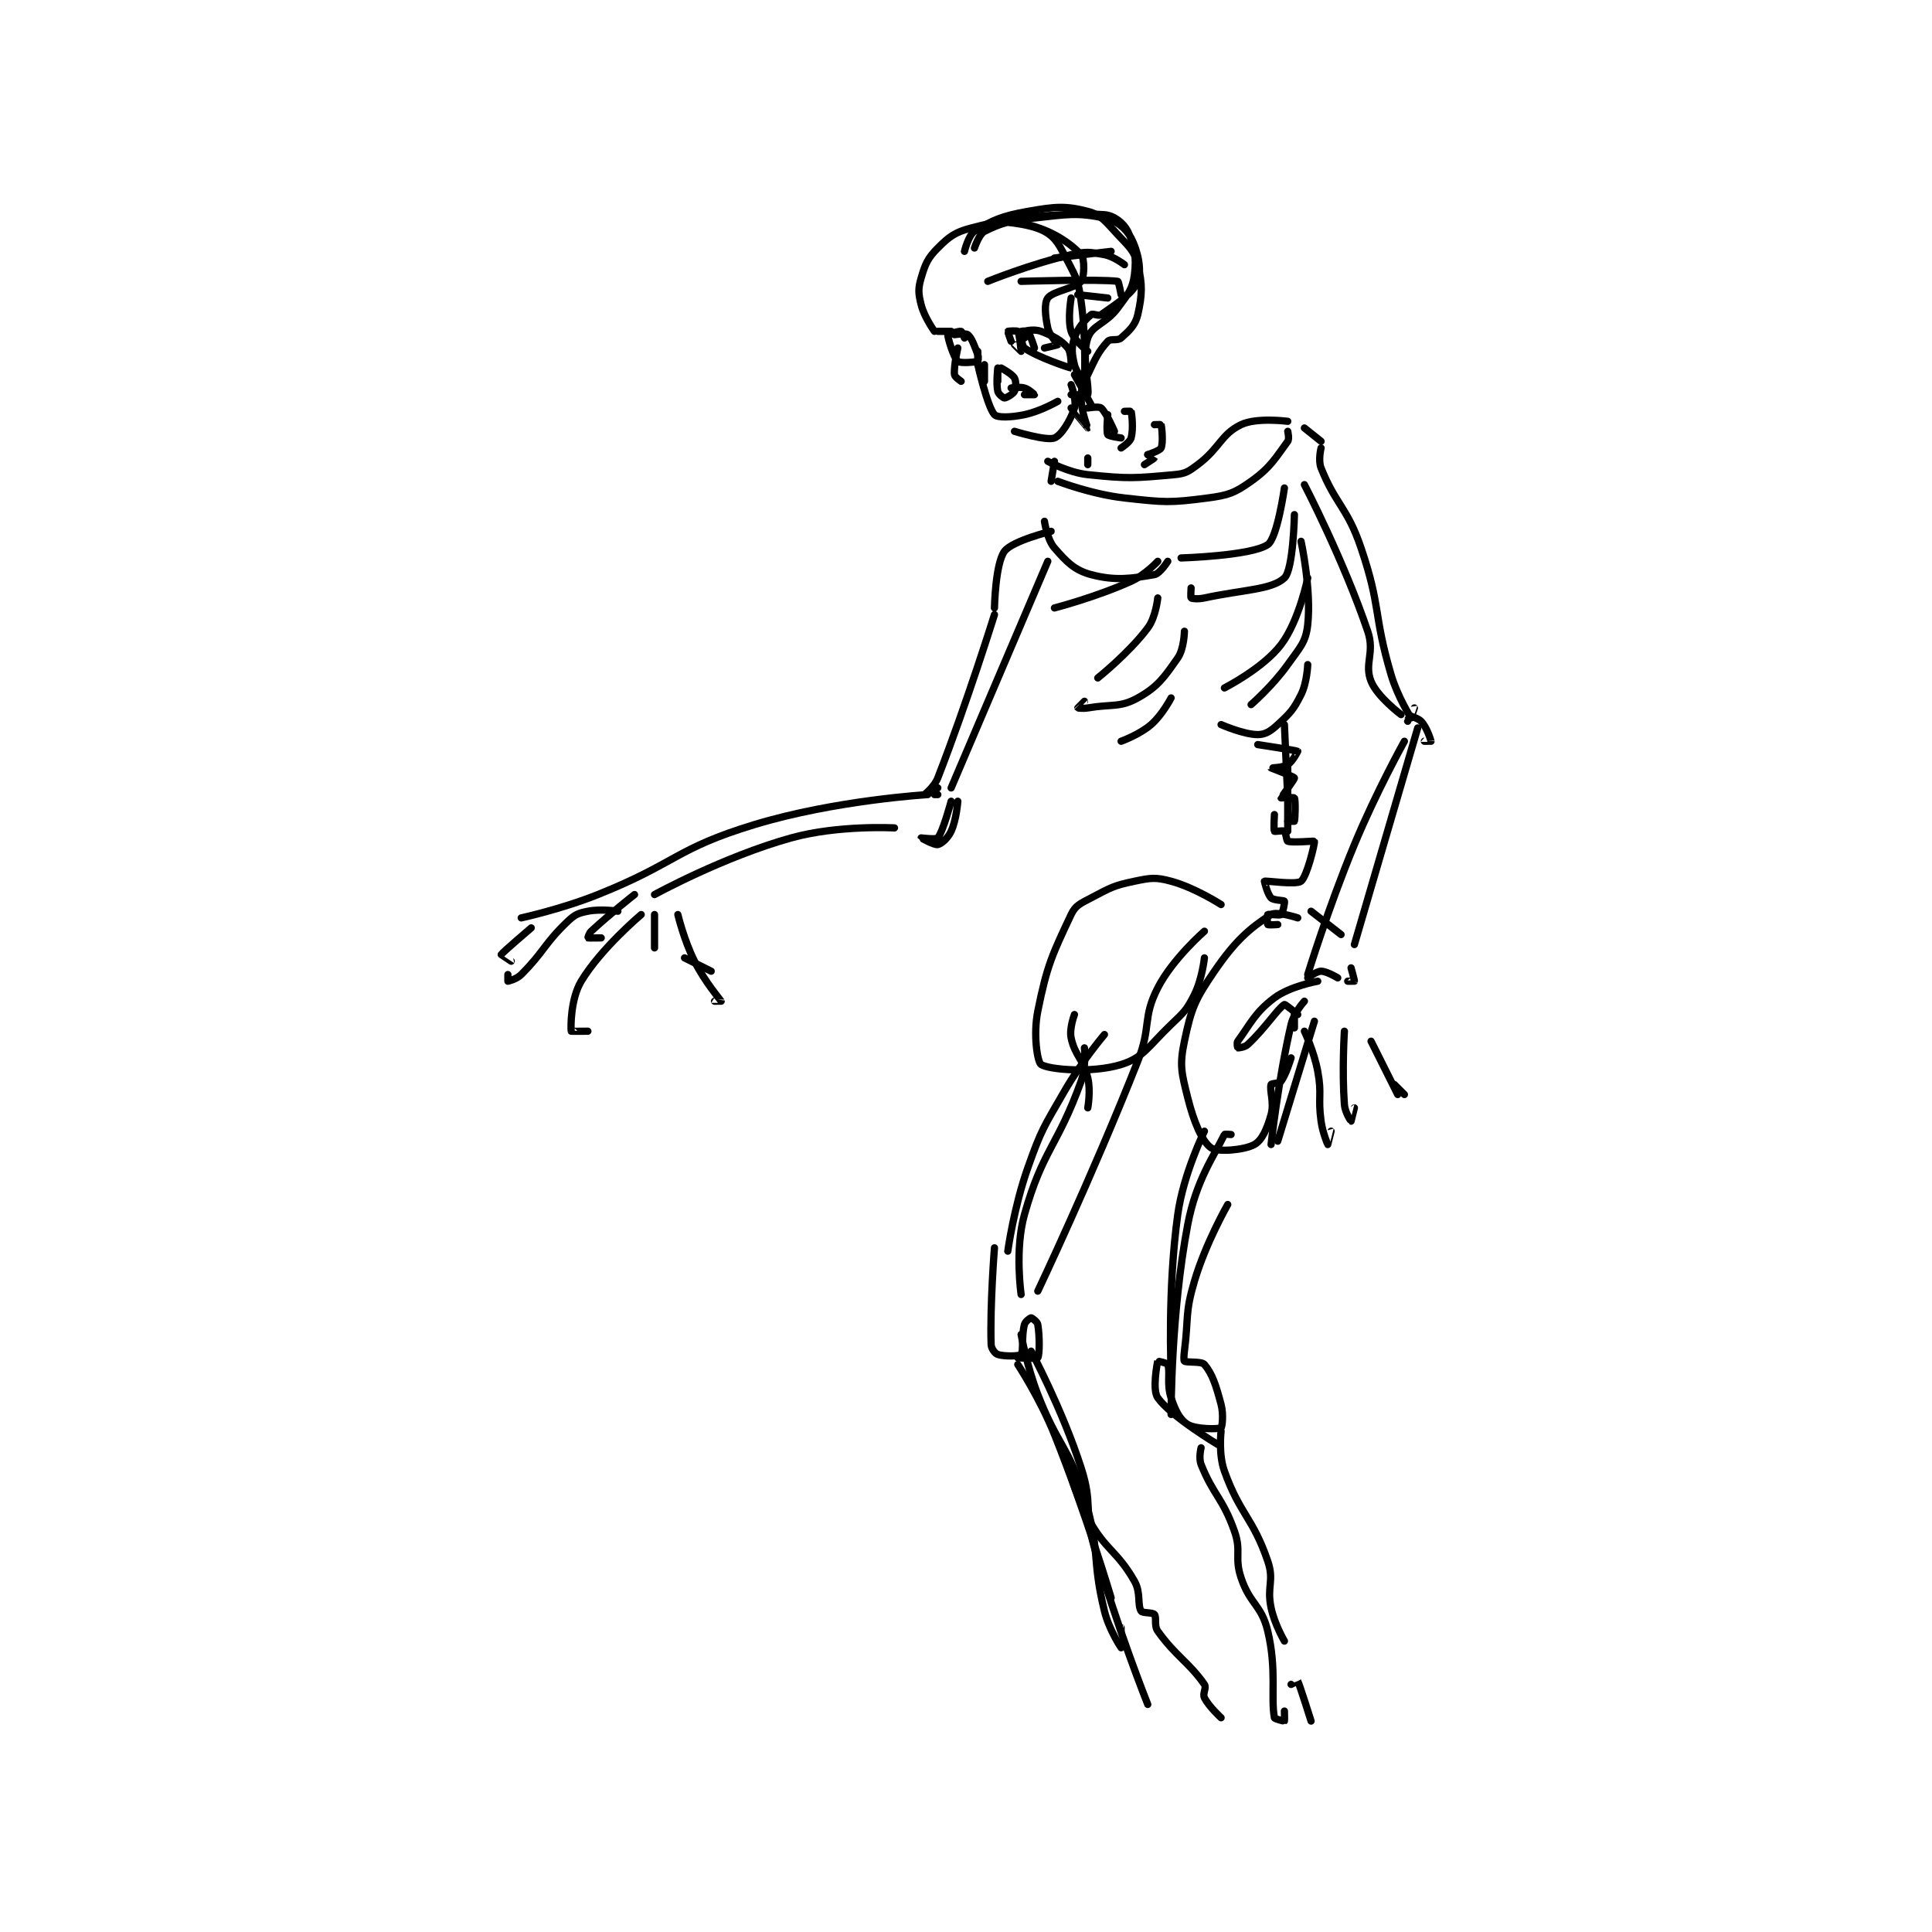 <?xml version="1.0" encoding="utf-8"?>
<!DOCTYPE svg PUBLIC "-//W3C//DTD SVG 1.1//EN" "http://www.w3.org/Graphics/SVG/1.1/DTD/svg11.dtd">
<svg viewBox="0 0 800 800" preserveAspectRatio="xMinYMin meet" xmlns="http://www.w3.org/2000/svg" version="1.1">
<g fill="none" stroke="black" stroke-linecap="round" stroke-linejoin="round" stroke-width="2.175">
<g transform="translate(207.545,87.52) scale(1.38) translate(-149,-27.917)">
<path id="0" d="M279 63.917 C279 63.917 275.95 59.717 275 55.917 C274.156 52.539 274.049 51.15 275 47.917 C276.245 43.685 276.953 41.964 280 38.917 C283.483 35.434 285.185 34.165 290 32.917 C297.192 31.052 300.293 30.291 307 31.917 C314.278 33.681 319.667 37.375 323 40.917 C324.108 42.094 324.012 47.601 323 48.917 C321.394 51.004 314.504 51.812 313 53.917 C311.886 55.477 312.205 59.206 313 62.917 C313.499 65.243 316.046 67.642 316 67.917 C315.983 68.019 312 68.917 312 68.917 "/>
<path id="1" d="M280 63.917 L284 63.917 "/>
<path id="2" d="M285 64.917 C285 64.917 288.396 64.399 289 64.917 C290.229 65.97 290.949 68.114 292 70.917 C292.295 71.703 292.075 72.892 292 72.917 C291.325 73.142 286.765 73.597 286 72.917 C284.711 71.771 282.917 65.66 283 64.917 C283.016 64.776 286.324 63.781 287 63.917 C287.249 63.967 288 65.917 288 65.917 "/>
<path id="3" d="M302 66.917 C302 66.917 300.937 64.011 301 63.917 C301.054 63.836 303.844 63.682 304 63.917 C304.522 64.699 305.006 69.893 305 69.917 C304.998 69.923 303 67.917 303 67.917 "/>
<path id="4" d="M298 78.917 C298 78.917 298 74.917 298 74.917 C298 74.917 297.46 79.487 298 81.917 C298.189 82.765 299.642 83.917 300 83.917 C300.536 83.917 302.577 82.763 303 81.917 C303.483 80.95 303.551 78.882 303 77.917 C302.271 76.642 299 74.917 299 74.917 "/>
<path id="5" d="M292 73.917 C292 73.917 294.876 86.641 297 88.917 C297.907 89.889 301.994 89.76 306 88.917 C310.826 87.901 316 84.917 316 84.917 "/>
<path id="6" d="M303 93.917 C303 93.917 312.576 96.859 315 95.917 C317.052 95.119 319.821 90.689 321 86.917 C321.725 84.597 320 79.917 320 79.917 "/>
<path id="7" d="M320 53.917 C320 53.917 318.887 60.356 320 63.917 C320.841 66.609 325 69.917 325 69.917 "/>
<path id="8" d="M321 76.917 L326 85.917 "/>
<path id="9" d="M325 86.917 C325 86.917 328.366 86.362 329 86.917 C330.604 88.321 333 93.917 333 93.917 "/>
<path id="10" d="M336 87.917 C336 87.917 337.985 87.858 338 87.917 C338.235 88.858 338.74 93.204 338 95.917 C337.647 97.211 335 98.917 335 98.917 "/>
<path id="11" d="M331 88.917 C331 88.917 330.501 94.044 331 94.917 C331.273 95.395 335 95.917 335 95.917 "/>
<path id="12" d="M345 91.917 C345 91.917 346.981 91.851 347 91.917 C347.231 92.726 347.68 97.386 347 98.917 C346.633 99.743 343 100.917 343 100.917 "/>
<path id="13" d="M343 100.917 C343 100.917 345.003 101.907 345 101.917 C344.971 102.002 342 103.917 342 103.917 "/>
<path id="14" d="M313 102.917 C313 102.917 319.169 106.303 325 106.917 C337.206 108.201 339.128 107.996 351 106.917 C354.321 106.615 355.207 106.011 358 103.917 C364.642 98.936 364.954 94.828 371 91.917 C375.663 89.672 385 90.917 385 90.917 "/>
<path id="15" d="M385 93.917 C385 93.917 385.54 96.181 385 96.917 C381.39 101.839 379.831 104.787 374 108.917 C369.054 112.42 367.273 113.091 361 113.917 C349.518 115.427 347.982 115.248 336 113.917 C326.148 112.822 316 108.917 316 108.917 "/>
<path id="16" d="M390 92.917 L395 96.917 "/>
<path id="17" d="M325 101.917 L325 103.917 "/>
<path id="18" d="M315 102.917 L314 108.917 "/>
<path id="19" d="M395 98.917 C395 98.917 394.072 102.596 395 104.917 C399.455 116.055 402.849 116.661 407 128.917 C413.072 146.842 410.607 148.582 416 166.917 C417.959 173.577 421.926 179.811 422 179.917 C422.01 179.931 423 176.917 423 176.917 "/>
<path id="20" d="M390 109.917 C390 109.917 401.767 132.58 409 153.917 C411.2 160.405 407.882 163.622 410 168.917 C411.87 173.592 419 178.917 419 178.917 "/>
<path id="21" d="M421 180.917 C421 180.917 419.992 178.917 420 178.917 C420.04 178.917 423.664 179.581 425 180.917 C426.718 182.634 427.96 186.675 428 186.917 C428.002 186.929 426 186.917 426 186.917 "/>
<path id="22" d="M424 182.917 L405 247.917 "/>
<path id="23" d="M420 186.917 C420 186.917 411.543 202.124 405 217.917 C397.124 236.928 391 256.917 391 256.917 "/>
<path id="24" d="M391 257.917 C391 257.917 393.615 255.917 395 255.917 C396.731 255.917 400 257.917 400 257.917 "/>
<path id="25" d="M404 254.917 C404 254.917 405.063 258.663 405 258.917 C404.992 258.95 403 258.917 403 258.917 "/>
<path id="26" d="M394 258.917 C394 258.917 385.721 260.376 381 263.917 C375.152 268.303 373.905 271.592 370 276.917 C369.629 277.422 369.965 278.905 370 278.917 C370.14 278.963 372.074 278.777 373 277.917 C378.221 273.069 381.982 267.127 384 265.917 C384.244 265.77 388 268.917 388 268.917 "/>
<path id="27" d="M390 264.917 C390 264.917 386.821 268.385 386 271.917 C382.127 288.572 380 307.917 380 307.917 "/>
<path id="28" d="M393 270.917 L382 306.917 "/>
<path id="29" d="M390 273.917 C390 273.917 392.896 279.955 394 285.917 C395.316 293.022 394.009 293.652 395 300.917 C395.476 304.407 396.99 307.907 397 307.917 C397.003 307.92 398 303.917 398 303.917 "/>
<path id="30" d="M402 273.917 C402 273.917 401.247 285.745 402 295.917 C402.176 298.297 403.985 300.912 404 300.917 C404.001 300.917 405 296.917 405 296.917 "/>
<path id="31" d="M410 276.917 L418 292.917 "/>
<path id="32" d="M417 289.917 L420 292.917 "/>
<path id="33" d="M353 131.917 C353 131.917 374.007 131.299 379 127.917 C381.873 125.971 384 110.917 384 110.917 "/>
<path id="34" d="M356 140.917 C356 140.917 355.82 143.782 356 143.917 C356.32 144.157 358.144 144.314 360 143.917 C371.73 141.403 380.152 141.48 384 137.917 C386.681 135.434 387 118.917 387 118.917 "/>
<path id="35" d="M389 126.917 C389 126.917 392.14 141.369 391 151.917 C390.418 157.3 388.686 158.712 385 163.917 C380.51 170.255 374 175.917 374 175.917 "/>
<path id="36" d="M391 137.917 C391 137.917 388.419 150.764 383 157.917 C377.619 165.02 366 170.917 366 170.917 "/>
<path id="37" d="M391 163.917 C391 163.917 390.812 169.292 389 172.917 C386.735 177.447 385.738 178.466 382 181.917 C379.859 183.893 378.284 184.917 376 184.917 C371.812 184.917 365 181.917 365 181.917 "/>
<path id="38" d="M312 120.917 C312 120.917 312.784 126.385 315 128.917 C318.675 133.117 320.986 135.58 326 136.917 C333.254 138.851 338.282 138.085 345 136.917 C346.66 136.628 349 132.917 349 132.917 "/>
<path id="39" d="M315 146.917 C315 146.917 327.464 143.675 338 138.917 C342.24 137.002 346 132.917 346 132.917 "/>
<path id="40" d="M346 143.917 C346 143.917 345.423 149.687 343 152.917 C337.348 160.453 328 167.917 328 167.917 "/>
<path id="41" d="M354 153.917 C354 153.917 353.905 159.196 352 161.917 C347.867 167.821 345.985 170.592 340 173.917 C334.657 176.885 332.395 175.684 325 176.917 C323.569 177.155 322.006 176.929 322 176.917 C321.996 176.908 324 174.917 324 174.917 "/>
<path id="42" d="M350 173.917 C350 173.917 347.379 178.988 344 181.917 C340.517 184.935 335 186.917 335 186.917 "/>
<path id="43" d="M384 181.917 L385 203.917 "/>
<path id="44" d="M376 187.917 C376 187.917 387.664 189.693 388 189.917 C388.008 189.922 386.506 192.976 385 193.917 C383.46 194.879 379.998 194.912 380 194.917 C380.01 194.937 386.866 197.515 387 197.917 C387.117 198.268 383 203.768 383 203.917 C383 203.917 386.877 203.701 387 203.917 C387.377 204.576 387.231 210.108 387 210.917 C386.981 210.983 385 210.917 385 210.917 "/>
<path id="45" d="M385 194.917 L385 213.917 "/>
<path id="46" d="M381 208.917 C381 208.917 380.724 213.457 381 213.917 C381.099 214.082 383.584 213.605 384 213.917 C384.45 214.255 384.61 216.787 385 216.917 C386.559 217.436 392.953 216.776 393 216.917 C393.187 217.478 390.796 227.48 389 228.917 C387.548 230.079 378.415 228.686 378 228.917 C377.971 228.933 378.9 232.817 380 233.917 C380.786 234.702 383.812 234.604 384 234.917 C384.188 235.229 383.494 238.521 383 238.917 C382.529 239.293 379.32 238.677 379 238.917 C378.82 239.052 378.812 241.729 379 241.917 C379.188 242.104 382 241.917 382 241.917 "/>
<path id="47" d="M392 237.917 L401 244.917 "/>
<path id="48" d="M365 235.917 C365 235.917 357.151 230.842 350 228.917 C345.342 227.662 343.926 227.891 339 228.917 C332.712 230.227 331.799 230.864 326 233.917 C322.798 235.602 321.297 236.16 320 238.917 C314.411 250.794 312.756 254.136 310 267.917 C308.595 274.941 309.875 283.197 311 283.917 C313.402 285.454 326.308 286.591 335 283.917 C341.769 281.834 343.268 278.343 350 271.917 C353.968 268.129 354.689 267.539 357 262.917 C359.311 258.294 360 251.917 360 251.917 "/>
<path id="49" d="M388 239.917 C388 239.917 381.7 237.829 380 238.917 C373.56 243.038 369.203 246.851 363 255.917 C357.116 264.516 356.07 267.082 354 276.917 C352.482 284.129 353.111 286.362 355 293.917 C356.834 301.253 359.316 307.038 362 308.917 C363.887 310.237 371.884 309.648 375 307.917 C377.299 306.64 378.824 303.151 380 298.917 C381.019 295.248 379.464 291.705 380 289.917 C380.113 289.539 382.46 289.637 383 288.917 C384.537 286.867 386 281.917 386 281.917 "/>
<path id="50" d="M387 268.917 L387 272.917 "/>
<path id="51" d="M368 304.917 C368 304.917 366.089 304.731 366 304.917 C363.007 311.134 357.556 318.496 355 331.917 C349.908 358.649 350 388.917 350 388.917 "/>
<path id="52" d="M360 303.917 C360 303.917 353.716 316.559 352 328.917 C348.892 351.293 350 375.917 350 375.917 "/>
<path id="53" d="M367 325.917 C367 325.917 360.401 337.404 357 348.917 C354.132 358.625 355.302 359.499 354 369.917 C353.817 371.379 353.765 372.76 354 372.917 C354.782 373.438 359.122 372.879 360 373.917 C362.345 376.688 363.485 380.16 365 385.917 C365.796 388.943 365.313 392.729 365 392.917 C364.299 393.337 357.531 393.435 355 391.917 C352.66 390.513 351.304 387.828 350 383.917 C348.606 379.735 349.826 376.188 349 373.917 C348.833 373.458 346.002 372.911 346 372.917 C345.823 373.507 344.302 381.558 346 383.917 C350.163 389.698 364 397.917 364 397.917 "/>
<path id="54" d="M365 393.917 C365 393.917 364.163 400.798 366 405.917 C370.708 419.031 374.525 419.812 379 432.917 C381.041 438.895 378.648 440.427 380 446.917 C381.031 451.865 384 456.917 384 456.917 "/>
<path id="55" d="M359 398.917 C359 398.917 358.226 401.983 359 403.917 C362.713 413.198 365.495 413.985 369 423.917 C371.191 430.124 368.911 431.651 371 437.917 C373.658 445.891 377.129 446.059 379 453.917 C381.767 465.536 379.863 473.776 381 479.917 C381.067 480.279 383.906 480.98 384 480.917 C384.081 480.863 384 477.917 384 477.917 "/>
<path id="56" d="M330 274.917 C330 274.917 323.091 283.063 318 291.917 C311.753 302.78 311.139 303.23 307 314.917 C302.826 326.703 301 339.917 301 339.917 "/>
<path id="57" d="M321 268.917 C321 268.917 319.409 273.107 320 275.917 C321.137 281.318 323.626 282.146 325 287.917 C325.938 291.854 325 296.917 325 296.917 "/>
<path id="58" d="M360 243.917 C360 243.917 350.486 252.168 346 260.917 C341.347 269.99 344.126 272.488 340 282.917 C326.311 317.519 310 351.917 310 351.917 "/>
<path id="59" d="M324 278.917 C324 278.917 324.577 284.536 323 288.917 C315.98 308.416 311.467 309.478 306 328.917 C303.036 339.457 305 352.917 305 352.917 "/>
<path id="60" d="M297 338.917 C297 338.917 295.629 356.033 296 367.917 C296.039 369.173 297.184 370.645 298 370.917 C299.904 371.551 304.524 371.452 305 370.917 C305.757 370.065 305.067 365.338 306 361.917 C306.256 360.977 307.75 359.917 308 359.917 C308.25 359.917 309.862 361.09 310 361.917 C310.591 365.461 310.551 370.998 310 371.917 C309.801 372.248 304 371.917 304 371.917 "/>
<path id="61" d="M305 364.917 C305 364.917 306.679 374.352 310 382.917 C316.068 398.565 319.19 398.285 324 413.917 C328.883 429.786 326.038 431.707 330 447.917 C331.365 453.503 334.992 458.909 335 458.917 C335.003 458.92 335 452.917 335 452.917 "/>
<path id="62" d="M308 369.917 C308 369.917 317.354 387.385 323 404.917 C326.584 416.047 323.764 417.431 327 428.917 C333.632 452.462 343 475.917 343 475.917 "/>
<path id="63" d="M313 132.917 L284 200.917 "/>
<path id="64" d="M297 148.917 C297 148.917 288.86 175.133 280 197.917 C278.955 200.602 276 202.917 276 202.917 "/>
<path id="65" d="M280 200.917 L279 200.917 "/>
<path id="66" d="M280 202.917 L279 202.917 "/>
<path id="67" d="M277 202.917 C277 202.917 249.296 204.554 225 211.917 C201.309 219.096 201.694 223.439 178 232.917 C166.966 237.33 155 239.917 155 239.917 "/>
<path id="68" d="M267 212.917 C267 212.917 250.138 211.989 236 215.917 C215.693 221.558 195 232.917 195 232.917 "/>
<path id="69" d="M189 232.917 C189 232.917 181.739 238.588 176 243.917 C175.294 244.573 174.991 245.911 175 245.917 C175.106 245.987 179 245.917 179 245.917 "/>
<path id="70" d="M191 238.917 C191 238.917 178.877 249.122 173 258.917 C169.795 264.259 169.845 272.758 170 273.917 C170.007 273.97 175 273.917 175 273.917 "/>
<path id="71" d="M195 238.917 L195 248.917 "/>
<path id="72" d="M184 237.917 C184 237.917 178.882 237.14 175 237.917 C172.153 238.486 171.156 238.869 169 240.917 C161.887 247.674 161.952 249.965 155 256.917 C153.61 258.307 151.153 258.917 151 258.917 C151 258.917 151 256.917 151 256.917 "/>
<path id="73" d="M158 242.917 C158 242.917 149.412 250.23 149 250.917 C148.994 250.927 152 252.917 152 252.917 "/>
<path id="74" d="M202 238.917 C202 238.917 203.798 246.512 207 252.917 C210.105 259.127 214.841 264.599 215 264.917 C215.01 264.937 213 264.917 213 264.917 "/>
<path id="75" d="M204 251.917 L212 255.917 "/>
<path id="76" d="M286 204.917 C286 204.917 285.604 210.441 284 213.917 C283.055 215.964 281.132 217.665 280 217.917 C278.946 218.151 275 215.918 275 215.917 C275 215.917 279.549 216.468 280 215.917 C281.574 213.993 284 204.917 284 204.917 "/>
<path id="77" d="M297 146.917 C297 146.917 297.25 133.638 300 129.917 C302.34 126.751 314 123.917 314 123.917 "/>
<path id="78" d="M318 399.917 C318 399.917 320.256 411.106 325 419.917 C330.297 429.754 333.671 429.591 339 438.917 C341.002 442.42 339.822 445.953 341 447.917 C341.393 448.571 344.457 448.265 345 448.917 C345.731 449.794 344.822 452.268 346 453.917 C351.359 461.419 355.346 463.269 360 469.917 C360.721 470.947 359.375 472.666 360 473.917 C361.329 476.574 365 479.917 365 479.917 "/>
<path id="79" d="M386 469.917 C386 469.917 387.997 468.91 388 468.917 C388.549 469.924 392 480.917 392 480.917 "/>
<path id="80" d="M291 38.917 C291 38.917 292.377 34.728 294 33.917 C299.018 31.408 301.627 30.736 309 29.917 C319.025 28.803 321.844 28.229 330 29.917 C333.589 30.659 336.453 32.978 338 35.917 C340.128 39.961 341.249 45.725 340 48.917 C338.538 52.653 333.546 55.669 329 58.917 C328.248 59.454 326.531 58.452 326 58.917 C324.031 60.64 322.069 62.709 321 65.917 C320.013 68.877 320.244 70.641 321 73.917 C321.538 76.248 323.999 78.925 324 78.917 C324.005 78.873 324.581 66.301 323 54.917 C322.178 48.995 321.734 48.136 319 42.917 C316.543 38.226 315.541 35.848 312 33.917 C307.053 31.218 296.998 30.917 297 30.917 C297.004 30.916 317.105 27.95 330 28.917 C332.895 29.134 335.774 31.465 337 33.917 C339.019 37.954 339.673 41.753 339 46.917 C338.437 51.234 337.102 52.707 334 56.917 C330.457 61.726 326.364 61.976 325 65.917 C323.086 71.447 325.575 80.961 325 82.917 C324.95 83.086 320 82.917 320 82.917 "/>
<path id="81" d="M306 65.917 C306 65.917 305.914 63.951 306 63.917 C306.539 63.701 309.141 63.202 311 63.917 C314.69 65.336 317.046 66.528 319 68.917 C320.154 70.327 320.026 74.917 320 74.917 C319.629 74.917 309.67 71.608 306 68.917 C305.069 68.234 304.925 64.29 305 63.917 C305.006 63.886 306.817 63.687 307 63.917 C307.757 64.863 309 68.917 309 68.917 "/>
<path id="82" d="M292 69.917 L292 73.917 "/>
<path id="83" d="M286 68.917 C286 68.917 284.745 74.37 285 76.917 C285.071 77.626 287 78.917 287 78.917 "/>
<path id="84" d="M302 80.917 C302 80.917 304.449 80.473 306 80.917 C307.385 81.312 309 82.91 309 82.917 C309 82.917 306 82.917 306 82.917 "/>
<path id="85" d="M294 73.917 L294 78.917 "/>
<path id="86" d="M288 39.917 C288 39.917 289.178 35.067 291 33.917 C296.31 30.563 299.247 29.285 307 27.917 C315.181 26.473 318.25 26.167 325 27.917 C329.056 28.968 330.344 31.017 334 34.917 C337.464 38.611 338.964 39.77 340 43.917 C341.481 49.84 341.333 53.052 340 58.917 C339.277 62.098 337.431 63.756 335 65.917 C333.941 66.858 331.841 65.992 331 66.917 C328.198 69.999 327.387 71.845 325 76.917 C323.522 80.057 323 80.827 323 83.917 C323 87.889 325.005 92.911 325 92.917 C324.999 92.917 320 86.917 320 86.917 "/>
<path id="87" d="M295 48.917 C295 48.917 307.851 43.694 320 40.917 C324.528 39.882 325.666 40.104 330 40.917 C332.844 41.45 336 43.917 336 43.917 "/>
<path id="88" d="M305 48.917 C305 48.917 328.501 48.184 334 48.917 C334.291 48.955 335 52.917 335 52.917 "/>
<path id="89" d="M322 52.917 L331 53.917 "/>
<path id="90" d="M315 41.917 L332 39.917 "/>
<path id="91" d="M304 373.917 C304 373.917 310.669 384.089 315 394.917 C324.515 418.704 332 443.917 332 443.917 "/>
</g>
</g>
</svg>
